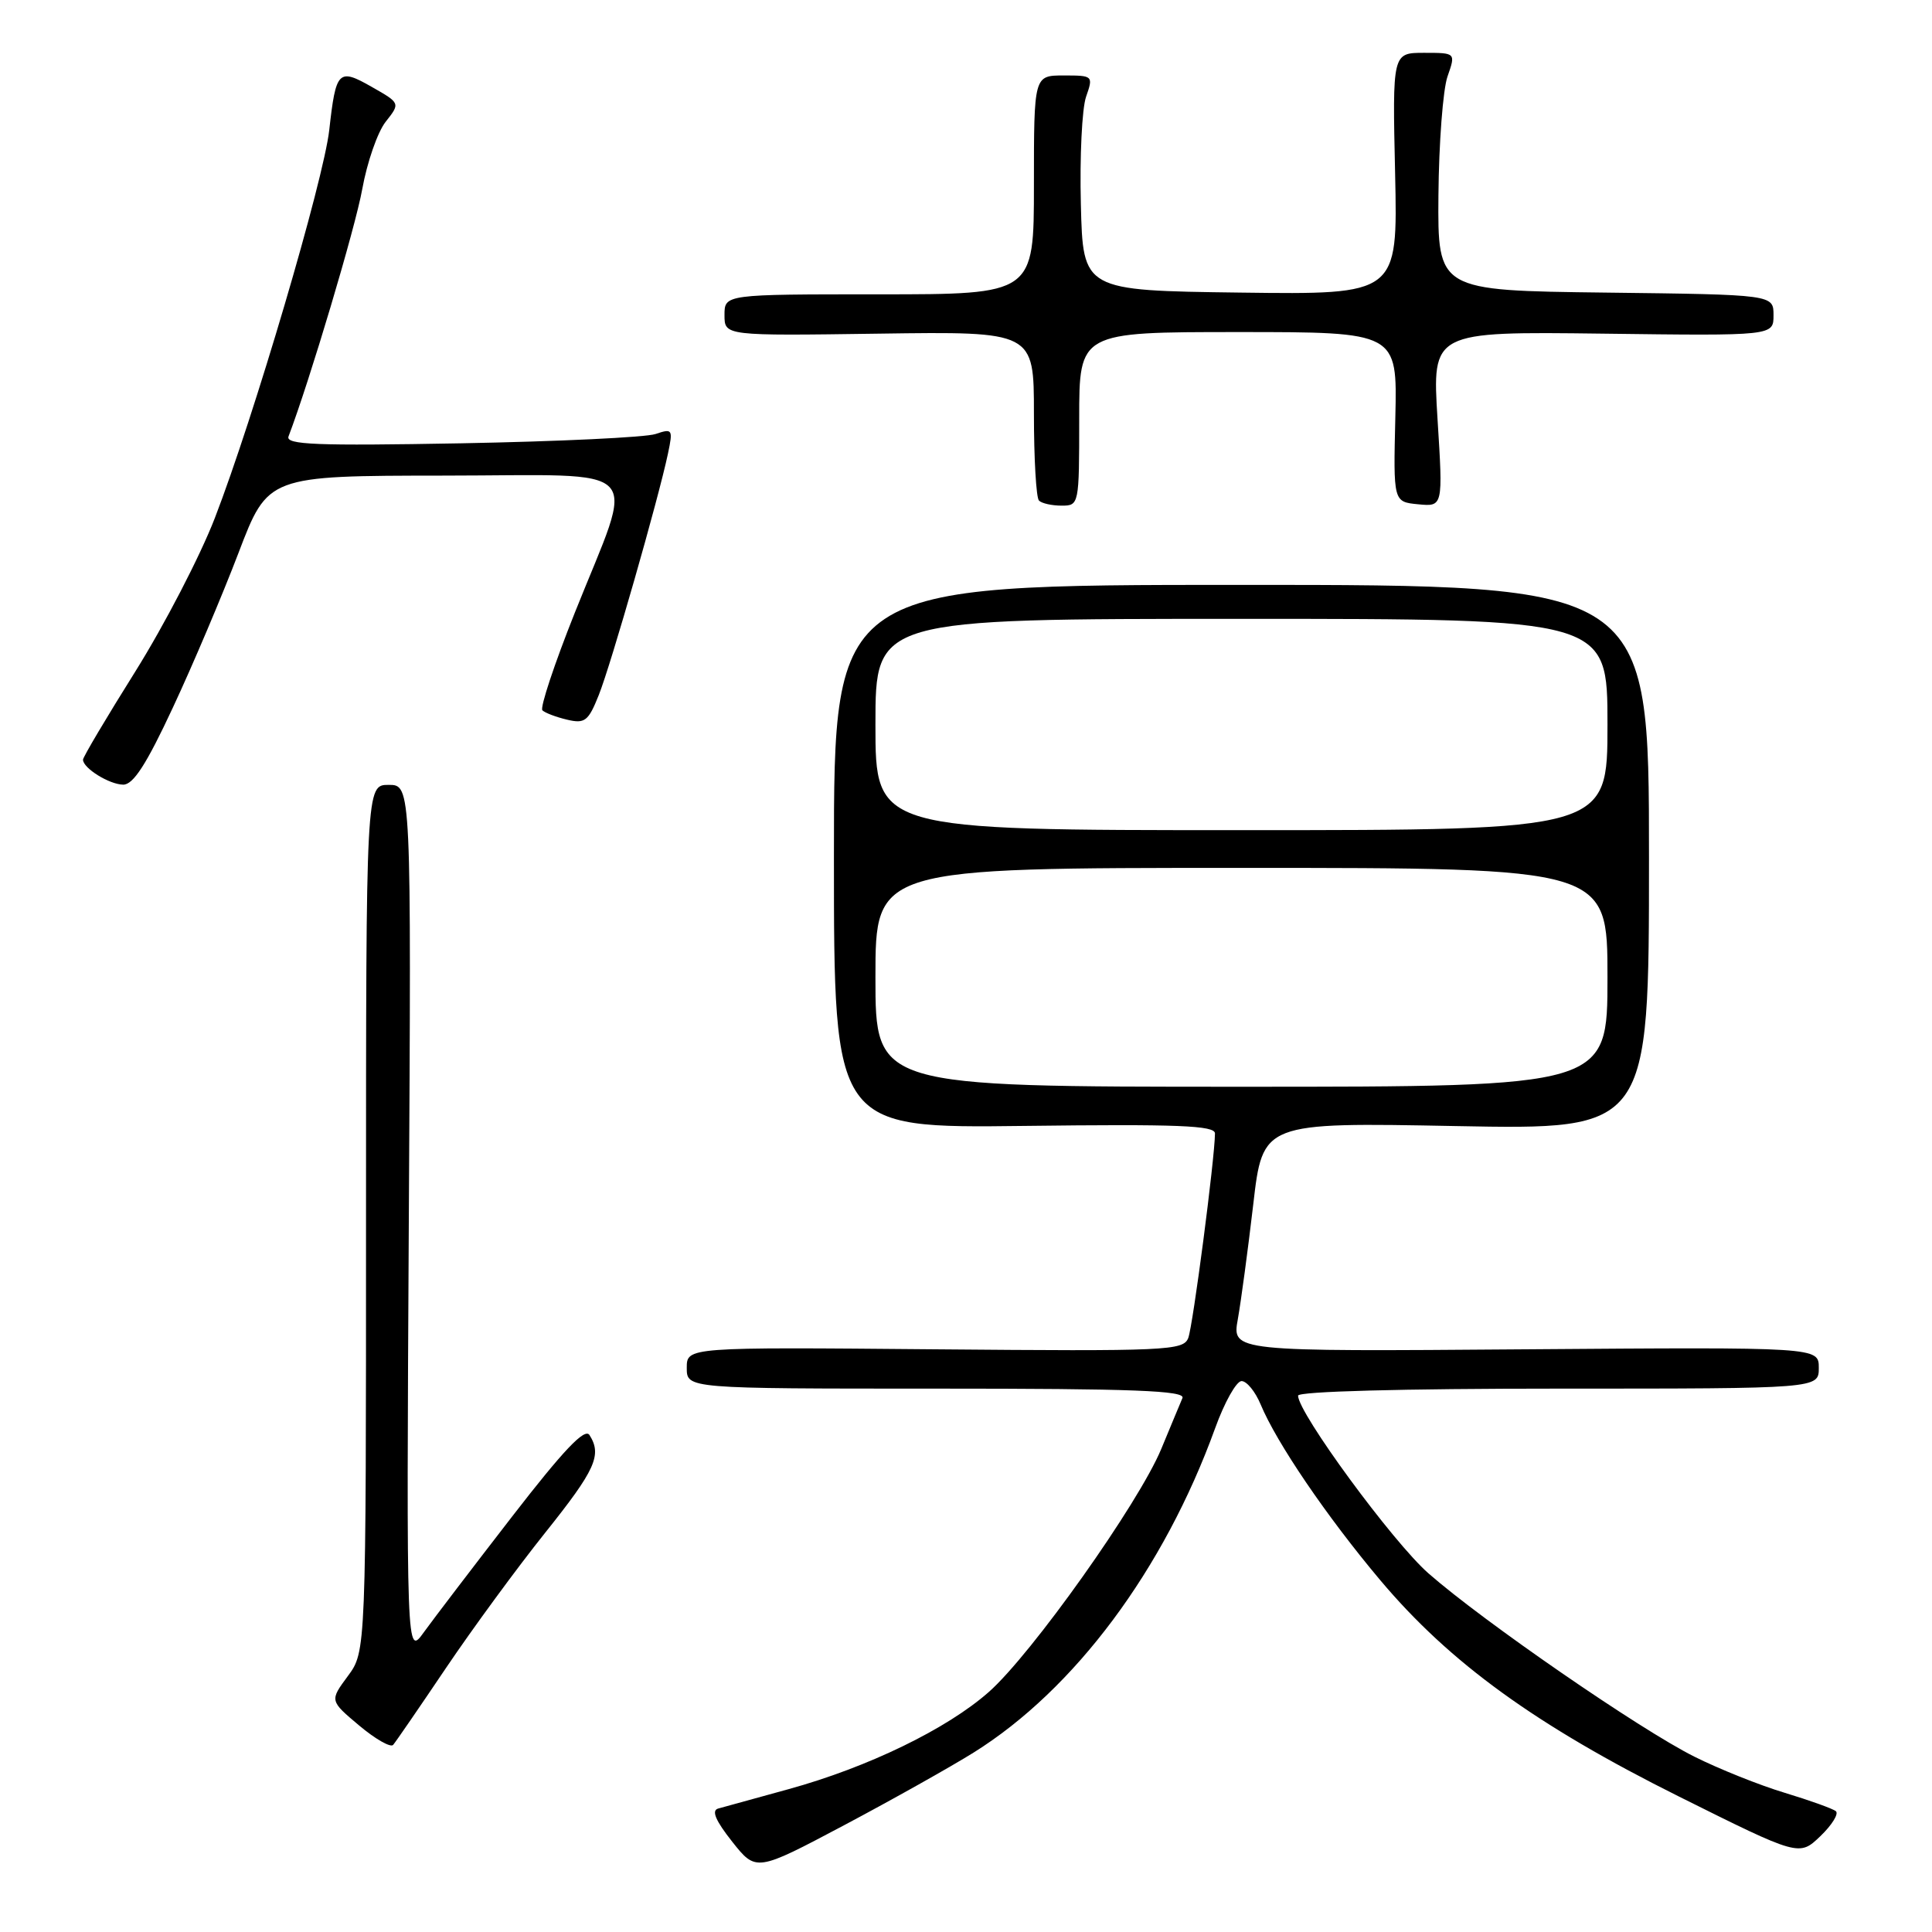 <?xml version="1.0" encoding="UTF-8" standalone="no"?>
<!DOCTYPE svg PUBLIC "-//W3C//DTD SVG 1.1//EN" "http://www.w3.org/Graphics/SVG/1.1/DTD/svg11.dtd" >
<svg xmlns="http://www.w3.org/2000/svg" xmlns:xlink="http://www.w3.org/1999/xlink" version="1.1" viewBox="0 0 256 256">
 <g >
 <path fill="currentColor"
d=" M 129.00 232.23 C 142.39 223.87 154.23 207.98 161.01 189.25 C 162.25 185.81 163.83 183.00 164.51 183.00 C 165.20 183.00 166.33 184.39 167.04 186.09 C 169.14 191.16 175.82 200.98 182.88 209.37 C 192.11 220.34 203.52 228.60 222.45 238.04 C 238.40 245.99 238.40 245.99 241.21 243.30 C 242.75 241.82 243.67 240.33 243.26 239.99 C 242.84 239.65 239.80 238.56 236.50 237.56 C 233.20 236.57 227.80 234.41 224.50 232.76 C 217.28 229.15 196.54 214.85 189.28 208.48 C 184.56 204.34 172.00 187.22 172.00 184.93 C 172.00 184.37 185.78 184.00 206.50 184.00 C 241.00 184.00 241.00 184.00 241.00 181.25 C 241.00 178.50 241.00 178.50 202.12 178.79 C 163.24 179.09 163.24 179.09 164.02 174.79 C 164.44 172.43 165.36 165.60 166.06 159.61 C 167.32 148.72 167.32 148.72 192.91 149.21 C 218.50 149.70 218.50 149.70 218.50 113.60 C 218.50 77.50 218.50 77.50 164.50 77.50 C 110.50 77.50 110.50 77.50 110.50 113.50 C 110.50 149.50 110.50 149.50 135.75 149.19 C 156.09 148.94 161.00 149.13 160.99 150.19 C 160.97 153.49 158.07 175.69 157.45 177.29 C 156.80 178.96 154.69 179.06 123.88 178.79 C 91.00 178.50 91.00 178.50 91.00 181.25 C 91.00 184.00 91.00 184.00 124.11 184.00 C 150.21 184.00 157.10 184.26 156.68 185.25 C 156.39 185.94 155.12 188.97 153.87 192.00 C 150.88 199.20 136.72 219.16 131.03 224.19 C 125.49 229.09 115.00 234.18 104.50 237.07 C 100.10 238.28 95.90 239.43 95.17 239.64 C 94.24 239.89 94.80 241.22 97.01 244.02 C 100.19 248.03 100.19 248.03 111.85 241.85 C 118.26 238.45 125.97 234.12 129.00 232.23 Z  M 59.10 221.01 C 62.62 215.79 68.54 207.72 72.25 203.08 C 78.91 194.75 79.79 192.80 78.11 190.15 C 77.49 189.17 74.68 192.13 67.88 200.92 C 62.72 207.59 57.45 214.50 56.17 216.27 C 53.85 219.50 53.85 219.50 54.17 161.75 C 54.50 104.00 54.50 104.00 51.50 104.00 C 48.50 104.00 48.50 104.00 48.50 161.41 C 48.50 218.83 48.50 218.83 46.09 222.09 C 43.68 225.35 43.68 225.35 47.58 228.63 C 49.73 230.44 51.76 231.59 52.09 231.21 C 52.43 230.82 55.58 226.23 59.10 221.01 Z  M 22.91 93.75 C 25.55 88.11 29.45 78.90 31.60 73.27 C 35.50 63.04 35.50 63.04 58.88 63.02 C 86.11 63.00 84.22 61.01 76.16 81.20 C 73.46 87.97 71.53 93.78 71.87 94.12 C 72.22 94.46 73.69 95.02 75.14 95.36 C 77.50 95.92 77.96 95.56 79.34 92.10 C 80.95 88.08 87.25 66.09 88.51 60.10 C 89.19 56.87 89.11 56.75 86.86 57.51 C 85.56 57.95 73.98 58.50 61.11 58.74 C 41.91 59.09 37.81 58.93 38.23 57.83 C 41.00 50.57 47.09 30.15 48.00 25.06 C 48.64 21.51 50.03 17.50 51.10 16.14 C 53.05 13.67 53.05 13.67 49.27 11.52 C 44.84 8.99 44.51 9.33 43.63 17.21 C 42.89 23.87 33.59 55.40 28.46 68.66 C 26.51 73.70 21.78 82.82 17.96 88.93 C 14.13 95.04 11.00 100.31 11.00 100.66 C 11.00 101.78 14.46 103.94 16.32 103.97 C 17.65 103.99 19.40 101.29 22.91 93.75 Z  M 143.00 55.50 C 143.00 44.00 143.00 44.00 164.08 44.00 C 185.15 44.00 185.15 44.00 184.89 55.25 C 184.62 66.50 184.62 66.50 187.91 66.82 C 191.21 67.14 191.21 67.14 190.48 55.53 C 189.76 43.93 189.76 43.93 212.38 44.21 C 235.00 44.50 235.00 44.50 235.00 41.77 C 235.00 39.04 235.00 39.04 212.75 38.77 C 190.50 38.50 190.50 38.50 190.60 25.89 C 190.66 18.96 191.20 11.87 191.80 10.14 C 192.90 7.00 192.90 7.00 188.70 7.00 C 184.50 7.00 184.50 7.00 184.86 23.02 C 185.21 39.04 185.21 39.04 164.36 38.77 C 143.50 38.50 143.50 38.50 143.22 27.07 C 143.06 20.78 143.37 14.37 143.91 12.82 C 144.88 10.04 144.84 10.00 140.95 10.00 C 137.00 10.00 137.00 10.00 137.00 24.50 C 137.00 39.00 137.00 39.00 116.50 39.00 C 96.00 39.00 96.00 39.00 96.00 41.75 C 96.00 44.50 96.00 44.50 116.50 44.21 C 137.00 43.92 137.00 43.92 137.00 54.79 C 137.00 60.77 137.30 65.97 137.67 66.33 C 138.03 66.70 139.38 67.00 140.67 67.00 C 142.98 67.00 143.00 66.88 143.00 55.50 Z  M 116.00 129.50 C 116.00 115.00 116.00 115.00 164.50 115.00 C 213.00 115.00 213.00 115.00 213.00 129.50 C 213.00 144.00 213.00 144.00 164.50 144.00 C 116.00 144.00 116.00 144.00 116.00 129.50 Z  M 116.00 96.00 C 116.00 82.00 116.00 82.00 164.50 82.00 C 213.00 82.00 213.00 82.00 213.00 96.00 C 213.00 110.00 213.00 110.00 164.50 110.00 C 116.00 110.00 116.00 110.00 116.00 96.00 Z "/>
</g>
</svg>